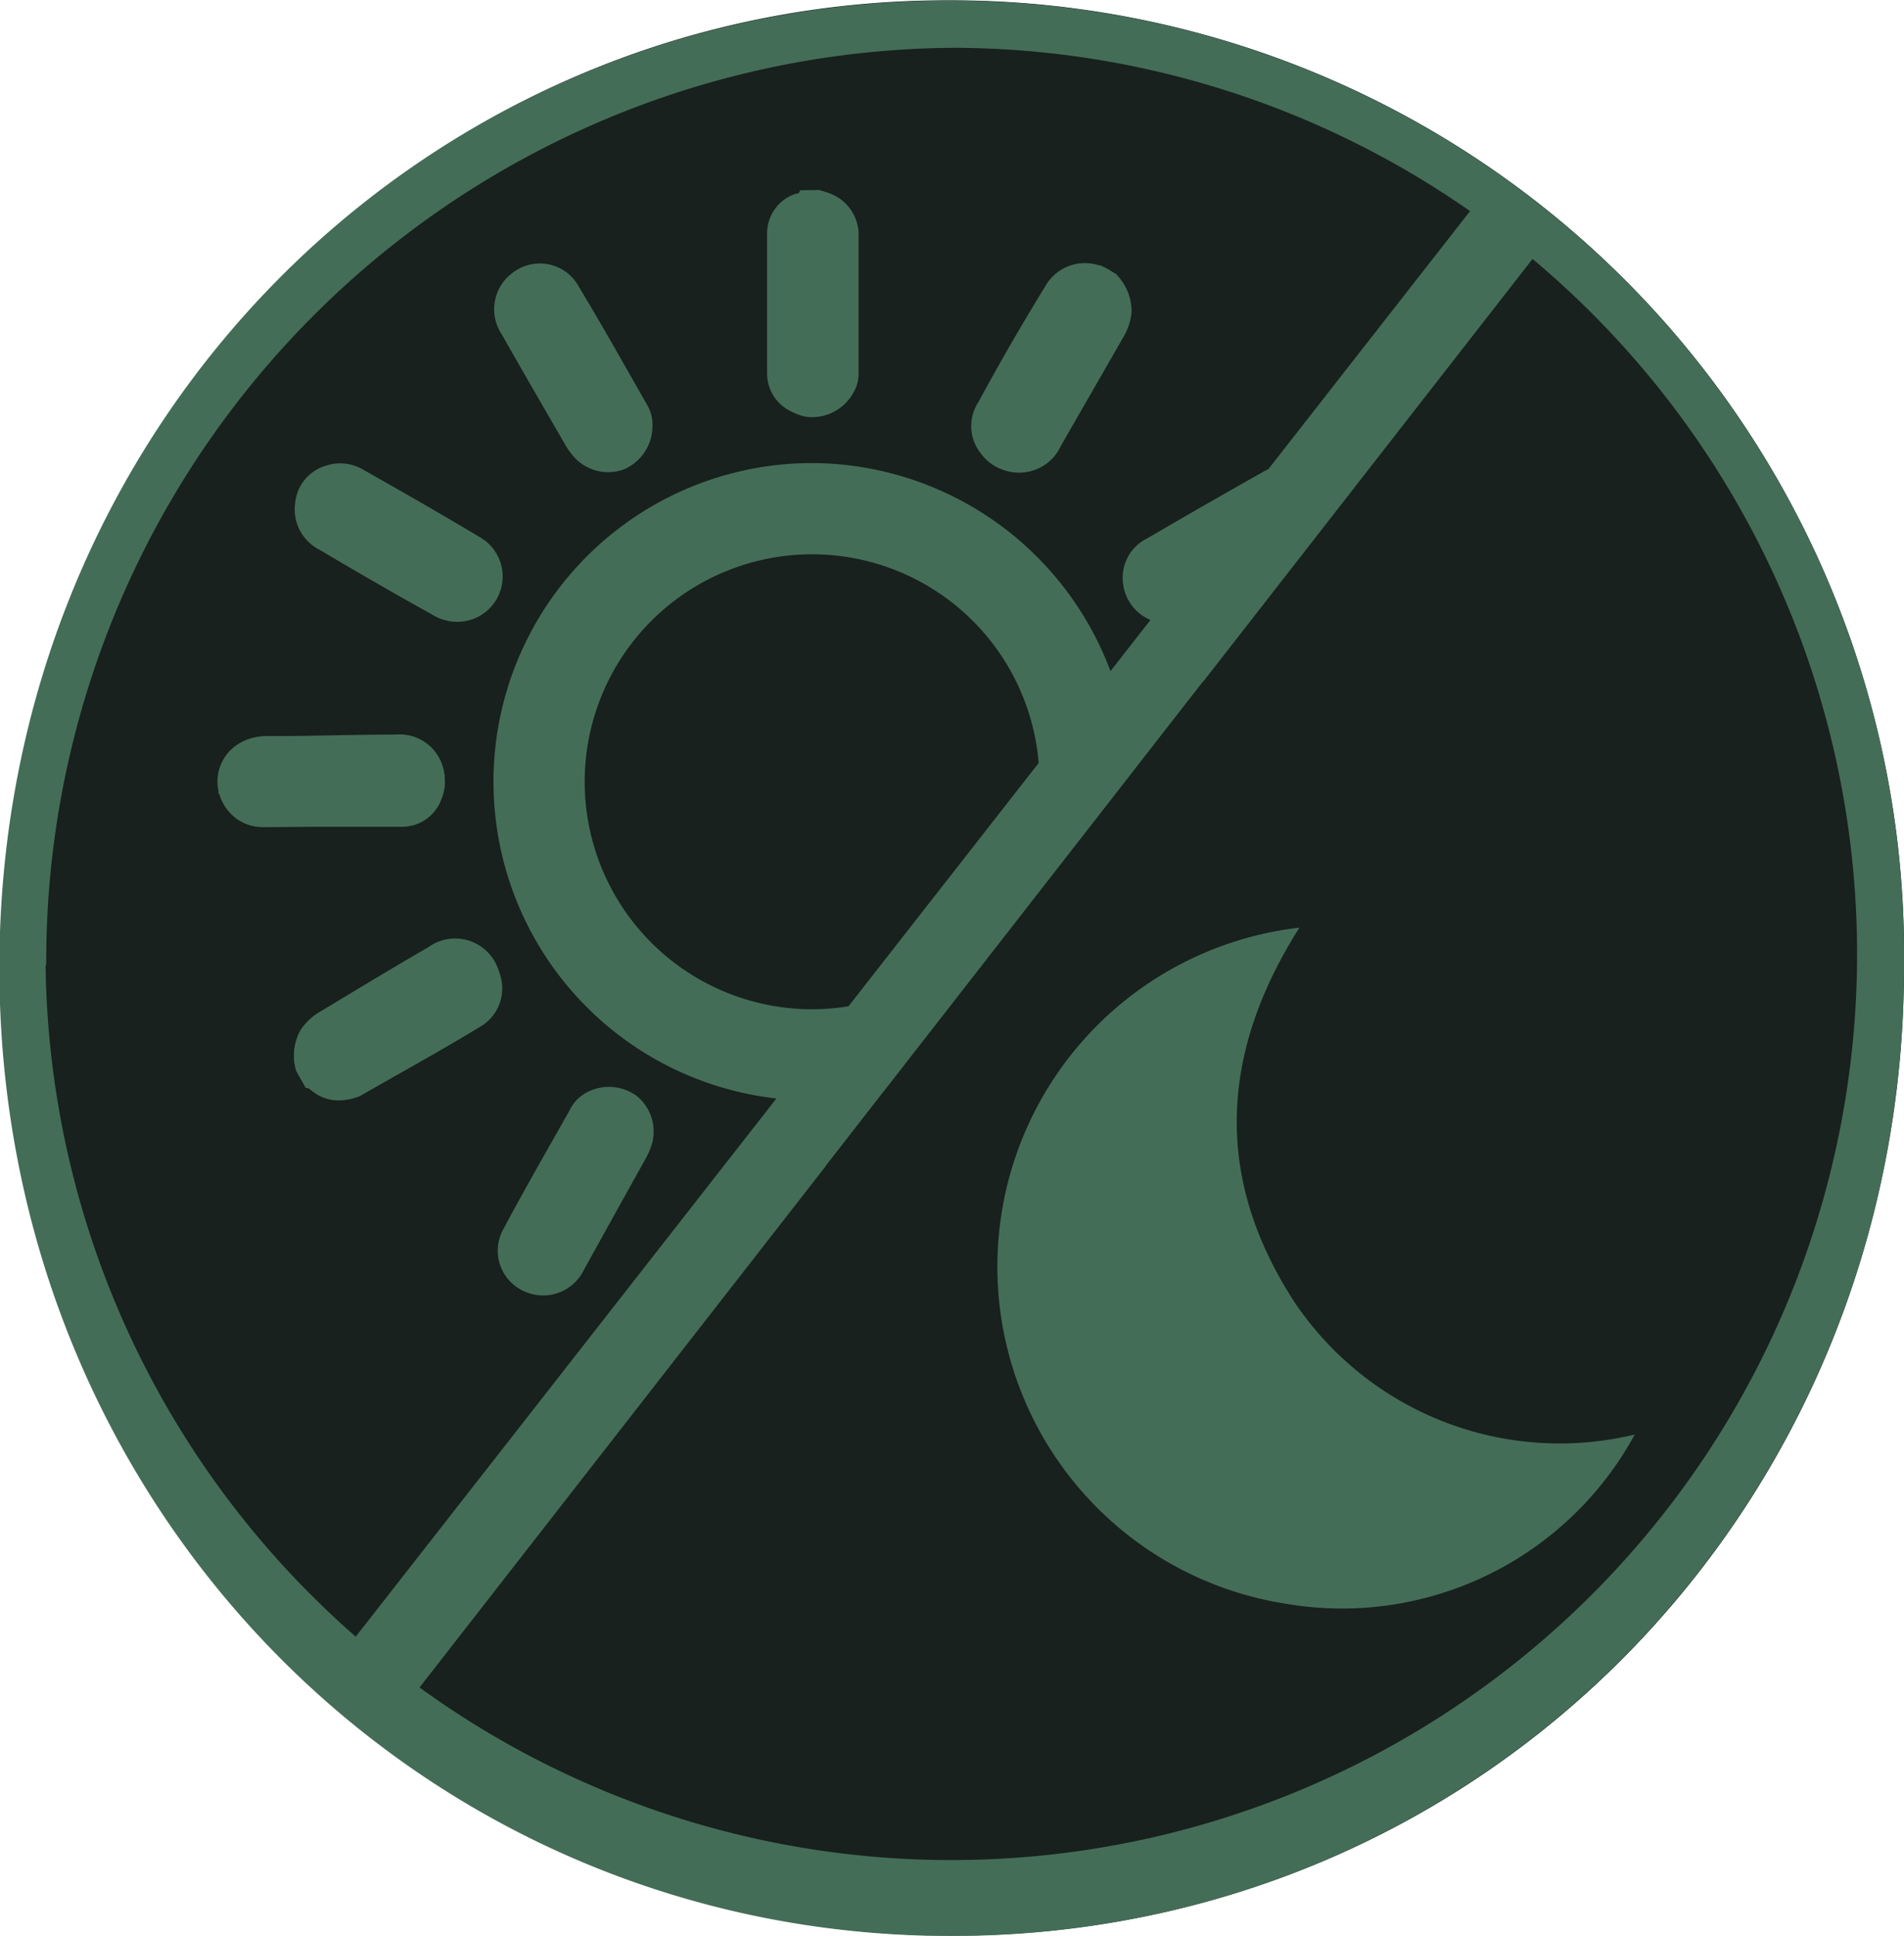 <svg id="Calque_1" data-name="Calque 1" xmlns="http://www.w3.org/2000/svg" viewBox="0 0 60.96 61.95"><defs><style>.cls-1{fill:#18211d;}.cls-2{fill:#446d58;}</style></defs><title>basemapToggle</title><path class="cls-1" d="M462.48,342.7a30.53,30.53,0,0,0-30.63-30.89c-16.87,0-30.32,13.76-30.33,30.94s13.48,31,30.5,31S462.5,360,462.48,342.7Z" transform="translate(-401.52 -311.8)"/><path class="cls-2" d="M462.48,342.7C462.5,360,449,373.75,432,373.76s-30.51-13.71-30.5-31,13.47-30.9,30.33-30.94A30.53,30.53,0,0,1,462.48,342.7Zm-59.5,0a29,29,0,1,0,29.14-29.37A29.24,29.24,0,0,0,403,342.66Z" transform="translate(-401.52 -311.8)"/><path class="cls-2" d="M408.58,336.52a2.27,2.27,0,0,1,.59-.86,1.78,1.78,0,0,1,1-.3c1.34,0,2.69,0,4,0a1.46,1.46,0,0,1,1.49,2,1.34,1.34,0,0,1-1.28.9c-1.5,0-3,0-4.51,0a1.33,1.33,0,0,1-1.25-.93c0-.05,0-.12-.11-.13Z" transform="translate(-401.52 -311.8)"/><path class="cls-2" d="M427.74,317.88a1.7,1.7,0,0,1,1.05.79,1.88,1.88,0,0,1,.19.86c0,1.34,0,2.69,0,4a1.46,1.46,0,0,1-2,1.49,1.34,1.34,0,0,1-.9-1.28c0-1.5,0-3,0-4.51A1.33,1.33,0,0,1,427,318c.05,0,.12,0,.13-.11Z" transform="translate(-401.52 -311.8)"/><path class="cls-2" d="M437.72,336.83a10.2,10.2,0,1,1-10.2-10.21A10.24,10.24,0,0,1,437.72,336.83Zm-2.92,0a7.28,7.28,0,1,0-7.3,7.27A7.29,7.29,0,0,0,434.8,336.83Z" transform="translate(-401.52 -311.8)"/><path class="cls-2" d="M437.7,321.57a1.66,1.66,0,0,1-.24.94c-.68,1.19-1.37,2.39-2.07,3.58a1.44,1.44,0,0,1-2.46.23,1.4,1.4,0,0,1-.08-1.66q1-1.85,2.12-3.67a1.46,1.46,0,0,1,1.7-.71A1.41,1.41,0,0,1,437.7,321.57Z" transform="translate(-401.52 -311.8)"/><path class="cls-2" d="M416.21,331.7a1.53,1.53,0,0,1-.87-.24q-1.8-1-3.58-2.06a1.45,1.45,0,0,1-.79-1.5,1.38,1.38,0,0,1,1-1.2,1.44,1.44,0,0,1,1.21.15c1.24.7,2.48,1.41,3.7,2.14a1.45,1.45,0,0,1-.67,2.71Z" transform="translate(-401.52 -311.8)"/><path class="cls-2" d="M422.41,325.42a1.51,1.51,0,0,1-.91,1.4,1.47,1.47,0,0,1-1.56-.35,2.38,2.38,0,0,1-.29-.38c-.69-1.19-1.38-2.38-2.06-3.58a1.45,1.45,0,0,1,.37-2,1.42,1.42,0,0,1,2.1.48c.75,1.24,1.46,2.51,2.18,3.77A1.23,1.23,0,0,1,422.41,325.42Z" transform="translate(-401.52 -311.8)"/><path class="cls-2" d="M412.36,347a1.5,1.5,0,0,1-1.33-.9,1.47,1.47,0,0,1,.31-1.54,2.5,2.5,0,0,1,.44-.34q1.77-1,3.55-2a1.45,1.45,0,0,1,2,.38,1.42,1.42,0,0,1-.47,2.08c-1.25.76-2.53,1.46-3.8,2.19A1.48,1.48,0,0,1,412.36,347Z" transform="translate(-401.52 -311.8)"/><polygon class="cls-2" points="10.74 53.21 47.4 6.33 49.4 7.86 12.86 54.74 10.74 53.21"/><polygon class="cls-1" points="26.44 37.31 28.34 34.87 38.51 21.82 42.44 23.7 43.06 31.21 39.66 38.01 32.42 39.55 26.65 38.4 26.44 37.31"/><path class="cls-2" d="M443.11,341.51c-2.53,4-2.74,8-.12,12a10.23,10.23,0,0,0,10.87,4.2,10.67,10.67,0,0,1-11.21,5.41,10.92,10.92,0,0,1,.46-21.63Z" transform="translate(-401.52 -311.8)"/><path class="cls-2" d="M411,346.07a1.7,1.7,0,0,1,.14-1.3,1.88,1.88,0,0,1,.64-.6c1.15-.69,2.3-1.39,3.46-2.06a1.46,1.46,0,0,1,2.3,1,1.34,1.34,0,0,1-.64,1.43c-1.28.79-2.57,1.56-3.88,2.3a1.33,1.33,0,0,1-1.55-.16s-.09-.08-.16-.06Z" transform="translate(-401.52 -311.8)"/><path class="cls-2" d="M409.12,335.63a1.66,1.66,0,0,1,.93-.27c1.38,0,2.75-.05,4.13-.05a1.44,1.44,0,0,1,1.46,2,1.4,1.4,0,0,1-1.39.91c-1.41,0-2.83.05-4.24.05a1.46,1.46,0,0,1-1.48-1.1A1.41,1.41,0,0,1,409.12,335.63Z" transform="translate(-401.52 -311.8)"/><path class="cls-2" d="M420.24,346.8a1.51,1.51,0,0,1,1.66.07,1.47,1.47,0,0,1,.5,1.52,2.38,2.38,0,0,1-.18.44c-.67,1.2-1.34,2.41-2,3.6a1.45,1.45,0,0,1-1.91.7,1.42,1.42,0,0,1-.67-2c.68-1.28,1.41-2.54,2.12-3.8A1.23,1.23,0,0,1,420.24,346.8Z" transform="translate(-401.52 -311.8)"/><path class="cls-2" d="M437.24,320.56a1.7,1.7,0,0,1,.51,1.21,1.88,1.88,0,0,1-.27.83c-.67,1.17-1.34,2.33-2,3.48a1.46,1.46,0,0,1-2.48.28,1.34,1.34,0,0,1-.13-1.56q1.1-2,2.27-3.89a1.33,1.33,0,0,1,1.44-.62c.06,0,.12,0,.17,0Z" transform="translate(-401.52 -311.8)"/><path class="cls-2" d="M439.72,331.5a1.44,1.44,0,0,1-2.24-1,1.4,1.4,0,0,1,.77-1.47q1.83-1.07,3.68-2.11a1.46,1.46,0,0,1,1.83.24" transform="translate(-401.52 -311.8)"/><path class="cls-2" d="M428.83,324.39a1.51,1.51,0,0,1-1.49.75,1.47,1.47,0,0,1-1.17-1.09,2.38,2.38,0,0,1-.06-.47c0-1.38,0-2.75,0-4.13a1.45,1.45,0,0,1,1.32-1.54,1.42,1.42,0,0,1,1.58,1.47c0,1.45,0,2.9,0,4.35A1.23,1.23,0,0,1,428.83,324.39Z" transform="translate(-401.52 -311.8)"/></svg>
